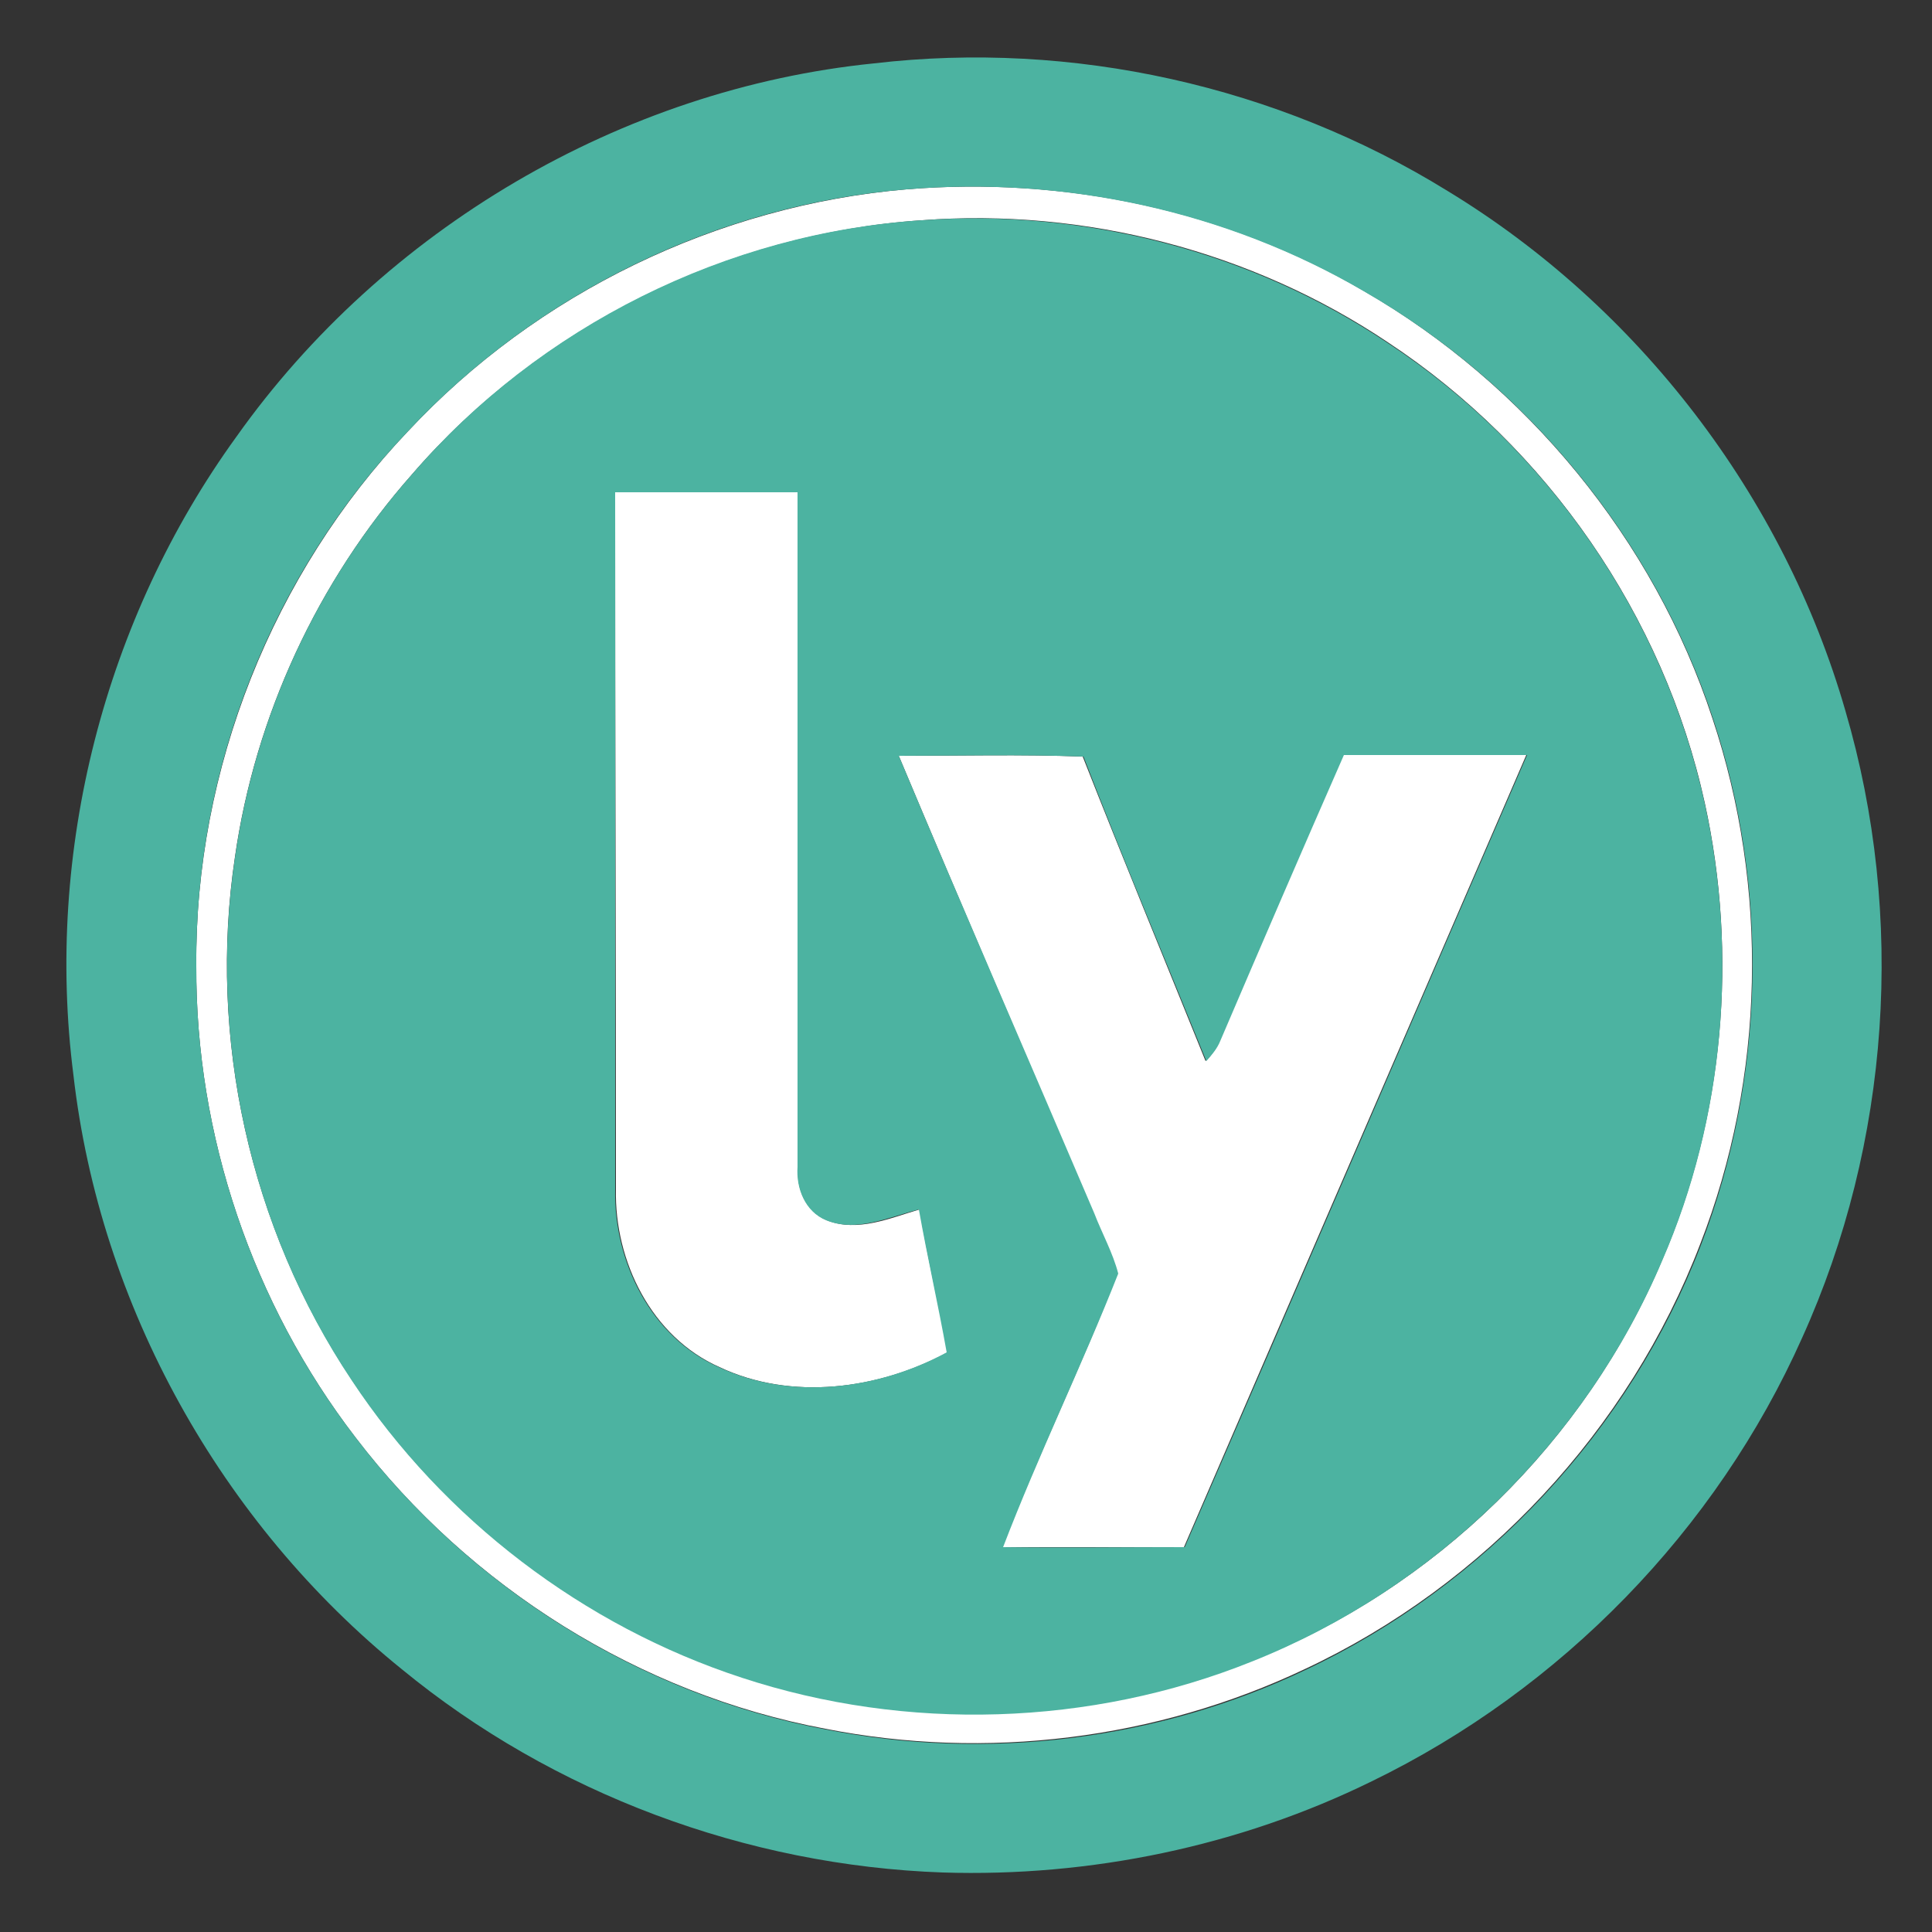 <?xml version="1.0" encoding="utf-8"?>
<!-- Generator: Adobe Illustrator 26.0.3, SVG Export Plug-In . SVG Version: 6.00 Build 0)  -->
<svg version="1.1" id="Layer_1" xmlns="http://www.w3.org/2000/svg" xmlns:xlink="http://www.w3.org/1999/xlink" x="0px" y="0px"
	 viewBox="0 0 250 250" style="enable-background:new 0 0 250 250;" xml:space="preserve">
<rect x="0" y="0" width="250" height="250" fill="#333333" stroke="none"/>
<style type="text/css">
	.st0{fill:#FFFFFF;}
	.st1{fill:#4CB3A1;}
</style>
<g id="_x23_ffffffff">
	<path class="st0" d="M117.3,24.5c20.4-1.7,41.4,2.7,59.1,13.1c21.1,12.2,37.6,32.2,45.2,55.4c7.3,21.9,6.8,46.4-1.6,68
		c-9.2,24-27.9,44.1-51.2,55c-19.2,9.1-41.2,11.8-62,7.7C82.8,219.2,60.8,205.4,46,186c-13.3-17.3-20.7-39.1-20.6-61
		c-0.2-25.4,9.9-50.8,27.4-69.2C69.5,37.9,92.9,26.6,117.3,24.5 M119.3,28.5c-25.2,1.7-49.5,13.8-66,32.9
		C41.1,75.2,33,92.7,30.4,110.9c-3.5,23.3,1.9,47.9,15.1,67.6c11.9,18,30,31.8,50.5,38.5c21.4,7,45.2,6.3,66-2.1
		c23.7-9.3,43.2-28.4,53.1-51.9c8-18.5,9.8-39.5,5.5-59.1c-5.3-24.2-20.4-46-41-59.6C162,32.5,140.4,26.9,119.3,28.5z"/>
	<path class="st0" d="M79.6,63.7c7.9,0,15.8,0,23.7,0c0,29.1,0,58.2,0,87.3c-0.3,2.8,1,5.8,3.7,6.9c4,1.6,8.2-0.3,12-1.4
		c1,6.2,2.5,12.3,3.6,18.5c-8.9,4.8-20.2,6.3-29.5,1.9c-8.8-3.9-13.6-13.7-13.4-23C79.7,123.8,79.6,93.8,79.6,63.7z"/>
	<path class="st0" d="M116.3,97.8c7.9,0,15.9-0.2,23.8,0.1c5.2,13.2,10.6,26.3,15.9,39.4c0.8-0.8,1.4-1.6,1.8-2.6
		c5.3-12.3,10.6-24.7,16-37c7.9,0,15.8,0,23.7,0c-14.8,34.2-29.5,68.3-44.3,102.5c-7.8,0-15.7,0-23.5,0
		c4.6-11.9,10.3-23.5,14.9-35.4c-0.7-2.7-2.1-5.2-3.1-7.8C133.1,137.3,124.6,117.6,116.3,97.8z"/>
</g>
<g id="_x23_4cb3a1ff">
	<path class="st1" d="M113.1,8.2c25.6-3,52.2,2.9,74.2,16.5c24.7,15,43.5,39.5,51.5,67.3c7.8,26.6,5.8,55.9-5.6,81.1
		c-11.1,24.9-31.2,45.5-55.7,57.4c-17.1,8.4-36.4,12.4-55.5,11.8c-25.4-0.9-50.4-10.2-70-26.3c-23.4-18.9-39.1-47.1-42.5-76.9
		c-3.7-28.9,4-59,21.1-82.6C49.6,29.7,80.4,11.5,113.1,8.2 M117.3,24.5c-24.4,2-47.8,13.4-64.5,31.3C35.2,74.2,25.2,99.5,25.4,125
		c-0.1,21.9,7.3,43.7,20.6,61c14.8,19.4,36.8,33.3,60.9,37.8c20.8,4.1,42.9,1.4,62-7.7c23.2-10.9,42-31,51.2-55
		c8.3-21.6,8.9-46,1.6-68c-7.6-23.2-24.1-43.3-45.2-55.4C158.7,27.3,137.8,22.8,117.3,24.5z"/>
	<path class="st1" d="M119.3,28.5c21.1-1.5,42.7,4.1,60.3,15.9c20.7,13.6,35.7,35.4,41,59.6c4.3,19.6,2.5,40.7-5.5,59.1
		c-9.9,23.4-29.5,42.5-53.1,51.9c-20.9,8.4-44.7,9.1-66,2.1c-20.5-6.7-38.6-20.5-50.5-38.5c-13.1-19.6-18.6-44.2-15.1-67.6
		C33,92.7,41.1,75.2,53.3,61.4C69.8,42.2,94.1,30.1,119.3,28.5 M79.6,63.7c0,30.1,0,60.2,0,90.2c-0.2,9.3,4.6,19.1,13.4,23
		c9.4,4.4,20.6,2.9,29.5-1.9c-1.1-6.2-2.5-12.3-3.6-18.5c-3.9,1-8.1,3-12,1.4c-2.7-1.1-3.9-4.1-3.7-6.9c0-29.1,0-58.2,0-87.3
		C95.4,63.7,87.5,63.7,79.6,63.7 M116.3,97.8c8.3,19.8,16.9,39.5,25.3,59.2c1,2.6,2.4,5.1,3.1,7.8c-4.7,11.9-10.3,23.4-14.9,35.4
		c7.8,0.1,15.7,0,23.5,0c14.8-34.1,29.5-68.3,44.3-102.5c-7.9,0-15.8,0-23.7,0c-5.4,12.3-10.7,24.6-16,37c-0.4,1-1.1,1.8-1.8,2.6
		c-5.3-13.1-10.8-26.2-15.9-39.4C132.1,97.6,124.2,97.8,116.3,97.8z"/>
</g>
</svg>
